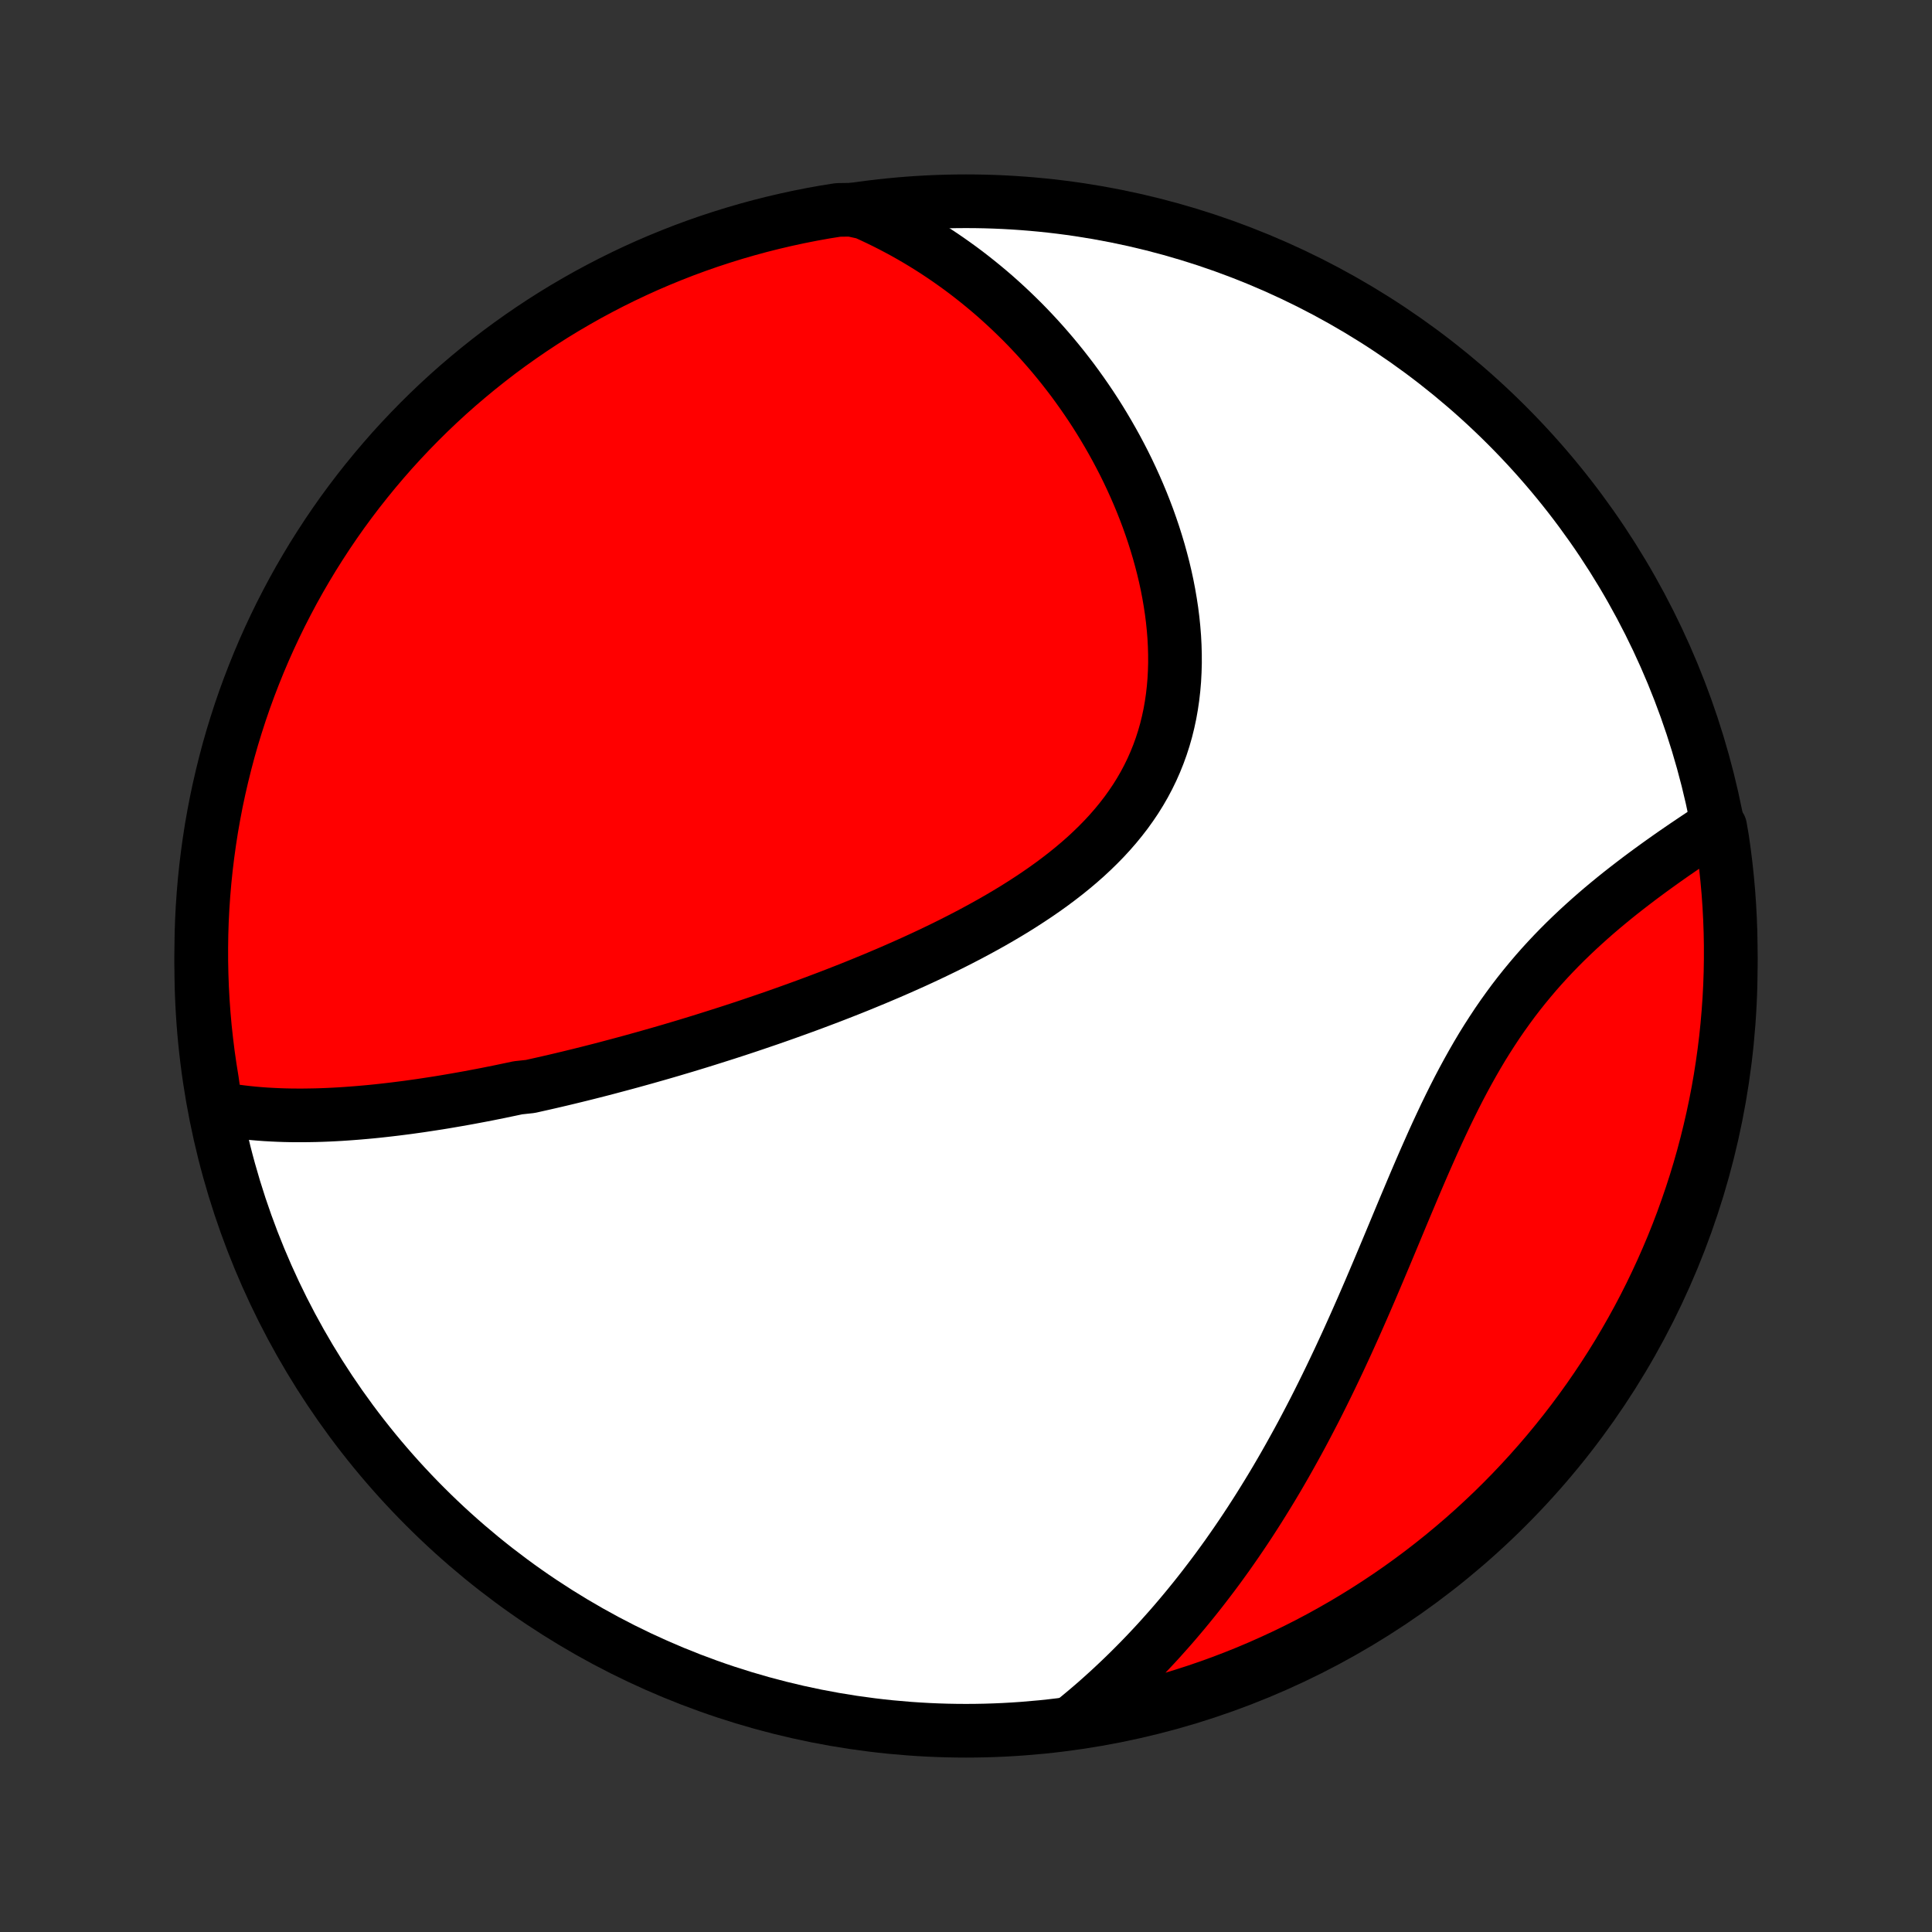 <?xml version="1.0" encoding="utf-8" standalone="no"?>
<!DOCTYPE svg PUBLIC "-//W3C//DTD SVG 1.1//EN"
  "http://www.w3.org/Graphics/SVG/1.1/DTD/svg11.dtd">
<!-- Created with matplotlib (http://matplotlib.org/) -->
<svg height="72pt" version="1.1" viewBox="0 0 72 72" width="72pt" xmlns="http://www.w3.org/2000/svg" xmlns:xlink="http://www.w3.org/1999/xlink">
 <rect x="0" y="0" width="72" height="72" fill="#333333" stroke="none"/>
 <defs>
  <style type="text/css">
*{stroke-linecap:butt;stroke-linejoin:round;}
  </style>
 </defs>
 <g id="figure_1">
  <g id="patch_1">
   <path d="
M0 72
L72 72
L72 0
L0 0
z
" style="fill:none;"/>
  </g>
  <g id="axes_1">
   <g id="PatchCollection_1">
    <defs>
     <path d="
M36 -7.5
C43.558 -7.5 50.808 -10.503 56.153 -15.848
C61.497 -21.192 64.5 -28.442 64.5 -36
C64.5 -43.558 61.497 -50.808 56.153 -56.153
C50.808 -61.497 43.558 -64.5 36 -64.5
C28.442 -64.5 21.192 -61.497 15.848 -56.153
C10.503 -50.808 7.5 -43.558 7.5 -36
C7.5 -28.442 10.503 -21.192 15.848 -15.848
C21.192 -10.503 28.442 -7.5 36 -7.5
z
" id="C0_0_a811fe30f3"/>
     <path d="
M8.044 -30.711
L8.276 -30.666
L8.509 -30.627
L8.742 -30.591
L8.974 -30.56
L9.207 -30.533
L9.44 -30.509
L9.672 -30.489
L9.905 -30.472
L10.137 -30.459
L10.369 -30.448
L10.601 -30.44
L10.833 -30.435
L11.065 -30.433
L11.296 -30.433
L11.527 -30.436
L11.758 -30.44
L11.989 -30.447
L12.219 -30.456
L12.449 -30.467
L12.679 -30.48
L12.909 -30.495
L13.138 -30.512
L13.367 -30.53
L13.596 -30.55
L13.825 -30.571
L14.053 -30.594
L14.282 -30.619
L14.51 -30.645
L14.738 -30.672
L14.966 -30.701
L15.193 -30.73
L15.421 -30.762
L15.649 -30.794
L15.876 -30.828
L16.104 -30.863
L16.331 -30.898
L16.558 -30.935
L16.786 -30.974
L17.014 -31.013
L17.241 -31.053
L17.469 -31.094
L17.697 -31.137
L17.926 -31.18
L18.154 -31.224
L18.383 -31.27
L18.612 -31.316
L18.841 -31.364
L19.071 -31.412
L19.301 -31.461
L19.763 -31.511
L19.994 -31.563
L20.226 -31.615
L20.459 -31.668
L20.692 -31.722
L20.926 -31.777
L21.16 -31.833
L21.395 -31.89
L21.631 -31.948
L21.868 -32.007
L22.105 -32.067
L22.344 -32.128
L22.583 -32.19
L22.823 -32.254
L23.064 -32.318
L23.306 -32.383
L23.549 -32.449
L23.794 -32.517
L24.039 -32.585
L24.285 -32.655
L24.532 -32.725
L24.781 -32.797
L25.031 -32.87
L25.282 -32.945
L25.535 -33.02
L25.788 -33.097
L26.043 -33.175
L26.3 -33.255
L26.557 -33.336
L26.816 -33.418
L27.077 -33.501
L27.339 -33.586
L27.602 -33.672
L27.867 -33.76
L28.134 -33.85
L28.401 -33.941
L28.671 -34.033
L28.941 -34.127
L29.213 -34.223
L29.487 -34.321
L29.762 -34.42
L30.039 -34.521
L30.317 -34.624
L30.596 -34.729
L30.877 -34.835
L31.159 -34.944
L31.443 -35.055
L31.727 -35.167
L32.013 -35.282
L32.3 -35.4
L32.589 -35.519
L32.877 -35.641
L33.167 -35.764
L33.458 -35.891
L33.75 -36.02
L34.042 -36.151
L34.334 -36.285
L34.627 -36.422
L34.92 -36.562
L35.213 -36.704
L35.505 -36.849
L35.798 -36.998
L36.089 -37.149
L36.38 -37.304
L36.67 -37.462
L36.959 -37.623
L37.246 -37.788
L37.531 -37.956
L37.815 -38.128
L38.095 -38.304
L38.373 -38.484
L38.648 -38.667
L38.92 -38.855
L39.188 -39.047
L39.451 -39.243
L39.711 -39.444
L39.965 -39.649
L40.214 -39.859
L40.457 -40.073
L40.694 -40.293
L40.924 -40.517
L41.148 -40.746
L41.364 -40.98
L41.573 -41.22
L41.773 -41.464
L41.966 -41.714
L42.149 -41.969
L42.324 -42.228
L42.489 -42.493
L42.645 -42.763
L42.791 -43.038
L42.927 -43.317
L43.053 -43.602
L43.169 -43.89
L43.275 -44.183
L43.371 -44.48
L43.457 -44.781
L43.532 -45.085
L43.598 -45.393
L43.653 -45.703
L43.699 -46.017
L43.735 -46.333
L43.762 -46.65
L43.779 -46.97
L43.788 -47.291
L43.787 -47.613
L43.778 -47.936
L43.761 -48.26
L43.735 -48.584
L43.702 -48.907
L43.661 -49.231
L43.612 -49.553
L43.557 -49.875
L43.495 -50.196
L43.426 -50.515
L43.351 -50.832
L43.269 -51.148
L43.182 -51.462
L43.089 -51.773
L42.991 -52.082
L42.887 -52.389
L42.779 -52.693
L42.665 -52.994
L42.547 -53.292
L42.424 -53.587
L42.297 -53.879
L42.166 -54.167
L42.031 -54.453
L41.892 -54.735
L41.749 -55.013
L41.603 -55.288
L41.453 -55.559
L41.3 -55.827
L41.144 -56.091
L40.985 -56.352
L40.823 -56.609
L40.658 -56.862
L40.49 -57.111
L40.319 -57.357
L40.146 -57.599
L39.971 -57.838
L39.792 -58.072
L39.612 -58.303
L39.429 -58.53
L39.244 -58.754
L39.056 -58.974
L38.867 -59.19
L38.675 -59.403
L38.481 -59.612
L38.285 -59.818
L38.087 -60.02
L37.886 -60.218
L37.684 -60.413
L37.48 -60.604
L37.274 -60.792
L37.066 -60.977
L36.855 -61.158
L36.643 -61.335
L36.429 -61.509
L36.213 -61.68
L35.995 -61.848
L35.775 -62.012
L35.553 -62.172
L35.329 -62.33
L35.103 -62.484
L34.875 -62.635
L34.645 -62.782
L34.413 -62.926
L34.179 -63.067
L33.943 -63.204
L33.704 -63.339
L33.463 -63.469
L33.22 -63.597
L32.975 -63.721
L32.727 -63.842
L32.477 -63.96
L32.225 -64.074
L31.724 -64.184
L31.233 -64.177
L30.743 -64.099
L30.255 -64.011
L29.769 -63.915
L29.284 -63.81
L28.802 -63.697
L28.322 -63.576
L27.844 -63.446
L27.369 -63.308
L26.896 -63.161
L26.426 -63.007
L25.959 -62.844
L25.495 -62.673
L25.034 -62.493
L24.577 -62.306
L24.123 -62.111
L23.672 -61.907
L23.226 -61.696
L22.783 -61.477
L22.345 -61.25
L21.91 -61.016
L21.48 -60.773
L21.054 -60.524
L20.633 -60.267
L20.216 -60.002
L19.804 -59.73
L19.398 -59.451
L18.996 -59.165
L18.599 -58.872
L18.208 -58.571
L17.822 -58.264
L17.442 -57.95
L17.067 -57.63
L16.698 -57.303
L16.335 -56.969
L15.978 -56.629
L15.627 -56.282
L15.283 -55.93
L14.944 -55.571
L14.612 -55.207
L14.287 -54.836
L13.968 -54.46
L13.656 -54.078
L13.35 -53.691
L13.052 -53.299
L12.76 -52.901
L12.476 -52.498
L12.199 -52.09
L11.929 -51.676
L11.666 -51.259
L11.411 -50.836
L11.163 -50.409
L10.923 -49.978
L10.691 -49.542
L10.466 -49.103
L10.249 -48.659
L10.04 -48.212
L9.838 -47.76
L9.645 -47.305
L9.46 -46.847
L9.282 -46.385
L9.113 -45.921
L8.952 -45.453
L8.8 -44.982
L8.655 -44.509
L8.519 -44.033
L8.392 -43.554
L8.273 -43.074
L8.162 -42.591
L8.059 -42.106
L7.966 -41.619
L7.88 -41.13
L7.804 -40.64
L7.736 -40.149
L7.676 -39.656
L7.625 -39.162
L7.583 -38.668
L7.549 -38.172
L7.524 -37.676
L7.508 -37.179
L7.501 -36.682
L7.502 -36.184
L7.512 -35.687
L7.53 -35.19
L7.557 -34.693
L7.593 -34.196
L7.637 -33.7
L7.691 -33.204
L7.752 -32.71
L7.823 -32.216
L7.902 -31.724
z
" id="C0_1_f586164fb2"/>
     <path d="
M40.008 -7.862
L40.222 -8.036
L40.434 -8.212
L40.645 -8.391
L40.853 -8.571
L41.059 -8.754
L41.264 -8.939
L41.466 -9.125
L41.667 -9.314
L41.867 -9.505
L42.065 -9.698
L42.261 -9.893
L42.456 -10.09
L42.649 -10.289
L42.841 -10.491
L43.031 -10.694
L43.22 -10.9
L43.407 -11.109
L43.594 -11.319
L43.779 -11.532
L43.962 -11.747
L44.145 -11.965
L44.326 -12.185
L44.506 -12.407
L44.685 -12.632
L44.863 -12.86
L45.039 -13.09
L45.215 -13.322
L45.39 -13.557
L45.563 -13.795
L45.736 -14.035
L45.907 -14.279
L46.077 -14.524
L46.247 -14.773
L46.415 -15.024
L46.583 -15.279
L46.749 -15.536
L46.915 -15.796
L47.079 -16.059
L47.243 -16.325
L47.406 -16.593
L47.568 -16.865
L47.729 -17.14
L47.889 -17.418
L48.048 -17.699
L48.206 -17.983
L48.364 -18.269
L48.521 -18.559
L48.676 -18.852
L48.831 -19.148
L48.986 -19.447
L49.139 -19.749
L49.291 -20.054
L49.443 -20.362
L49.594 -20.673
L49.744 -20.987
L49.894 -21.303
L50.042 -21.622
L50.191 -21.944
L50.338 -22.269
L50.485 -22.596
L50.631 -22.925
L50.777 -23.257
L50.922 -23.591
L51.067 -23.927
L51.211 -24.265
L51.355 -24.604
L51.499 -24.946
L51.643 -25.288
L51.787 -25.632
L51.931 -25.977
L52.075 -26.323
L52.219 -26.669
L52.364 -27.016
L52.51 -27.362
L52.656 -27.709
L52.803 -28.055
L52.951 -28.4
L53.101 -28.745
L53.252 -29.087
L53.404 -29.429
L53.558 -29.768
L53.715 -30.105
L53.873 -30.44
L54.034 -30.771
L54.197 -31.1
L54.363 -31.425
L54.532 -31.746
L54.704 -32.063
L54.879 -32.376
L55.057 -32.685
L55.238 -32.989
L55.423 -33.287
L55.612 -33.581
L55.803 -33.87
L55.998 -34.153
L56.197 -34.431
L56.398 -34.704
L56.603 -34.971
L56.811 -35.232
L57.022 -35.488
L57.235 -35.739
L57.451 -35.984
L57.67 -36.224
L57.89 -36.458
L58.112 -36.687
L58.336 -36.911
L58.562 -37.13
L58.788 -37.344
L59.016 -37.553
L59.244 -37.758
L59.472 -37.958
L59.701 -38.154
L59.93 -38.345
L60.158 -38.532
L60.386 -38.715
L60.614 -38.894
L60.841 -39.069
L61.066 -39.241
L61.291 -39.409
L61.514 -39.573
L61.736 -39.734
L61.956 -39.892
L62.175 -40.047
L62.391 -40.198
L62.606 -40.346
L62.819 -40.492
L63.03 -40.634
L63.239 -40.774
L63.445 -40.911
L63.649 -41.046
L64.106 -41.178
L64.185 -40.719
L64.254 -40.228
L64.315 -39.736
L64.367 -39.242
L64.411 -38.747
L64.446 -38.252
L64.472 -37.756
L64.49 -37.259
L64.499 -36.762
L64.499 -36.264
L64.491 -35.767
L64.474 -35.27
L64.448 -34.773
L64.413 -34.276
L64.37 -33.78
L64.319 -33.284
L64.258 -32.789
L64.189 -32.296
L64.112 -31.803
L64.026 -31.312
L63.931 -30.822
L63.828 -30.334
L63.716 -29.847
L63.596 -29.362
L63.468 -28.879
L63.331 -28.399
L63.186 -27.921
L63.032 -27.445
L62.87 -26.972
L62.701 -26.501
L62.523 -26.034
L62.337 -25.569
L62.142 -25.108
L61.94 -24.65
L61.73 -24.196
L61.513 -23.745
L61.287 -23.297
L61.054 -22.854
L60.813 -22.415
L60.564 -21.98
L60.309 -21.549
L60.045 -21.122
L59.774 -20.7
L59.496 -20.283
L59.211 -19.87
L58.919 -19.463
L58.62 -19.06
L58.314 -18.663
L58.001 -18.271
L57.682 -17.884
L57.356 -17.503
L57.023 -17.127
L56.684 -16.757
L56.339 -16.393
L55.987 -16.035
L55.63 -15.683
L55.266 -15.338
L54.897 -14.998
L54.521 -14.665
L54.14 -14.339
L53.754 -14.019
L53.362 -13.706
L52.965 -13.399
L52.563 -13.1
L52.156 -12.807
L51.743 -12.521
L51.326 -12.243
L50.905 -11.972
L50.478 -11.708
L50.048 -11.452
L49.613 -11.203
L49.174 -10.961
L48.731 -10.727
L48.284 -10.501
L47.833 -10.283
L47.379 -10.073
L46.921 -9.87
L46.46 -9.675
L45.996 -9.489
L45.528 -9.31
L45.058 -9.14
L44.585 -8.978
L44.109 -8.824
L43.632 -8.678
L43.151 -8.541
L42.669 -8.412
L42.184 -8.291
L41.697 -8.179
L41.209 -8.075
L40.719 -7.98
z
" id="C0_2_0ee657aae5"/>
    </defs>
    <g clip-path="url(#p1bffca34e9)">
     <use style="fill:#ffffff;stroke:#000000;stroke-width:2.0;" x="0.0" xlink:href="#C0_0_a811fe30f3" y="72.0"/>
    </g>
    <g clip-path="url(#p1bffca34e9)">
     <use style="fill:#ff0000;stroke:#000000;stroke-width:2.0;" x="0.0" xlink:href="#C0_1_f586164fb2" y="72.0"/>
    </g>
    <g clip-path="url(#p1bffca34e9)">
     <use style="fill:#ff0000;stroke:#000000;stroke-width:2.0;" x="0.0" xlink:href="#C0_2_0ee657aae5" y="72.0"/>
    </g>
   </g>
  </g>
 </g>
 <defs>
  <clipPath id="p1bffca34e9">
   <rect height="72.0" width="72.0" x="0.0" y="0.0"/>
  </clipPath>
 </defs>
</svg>
